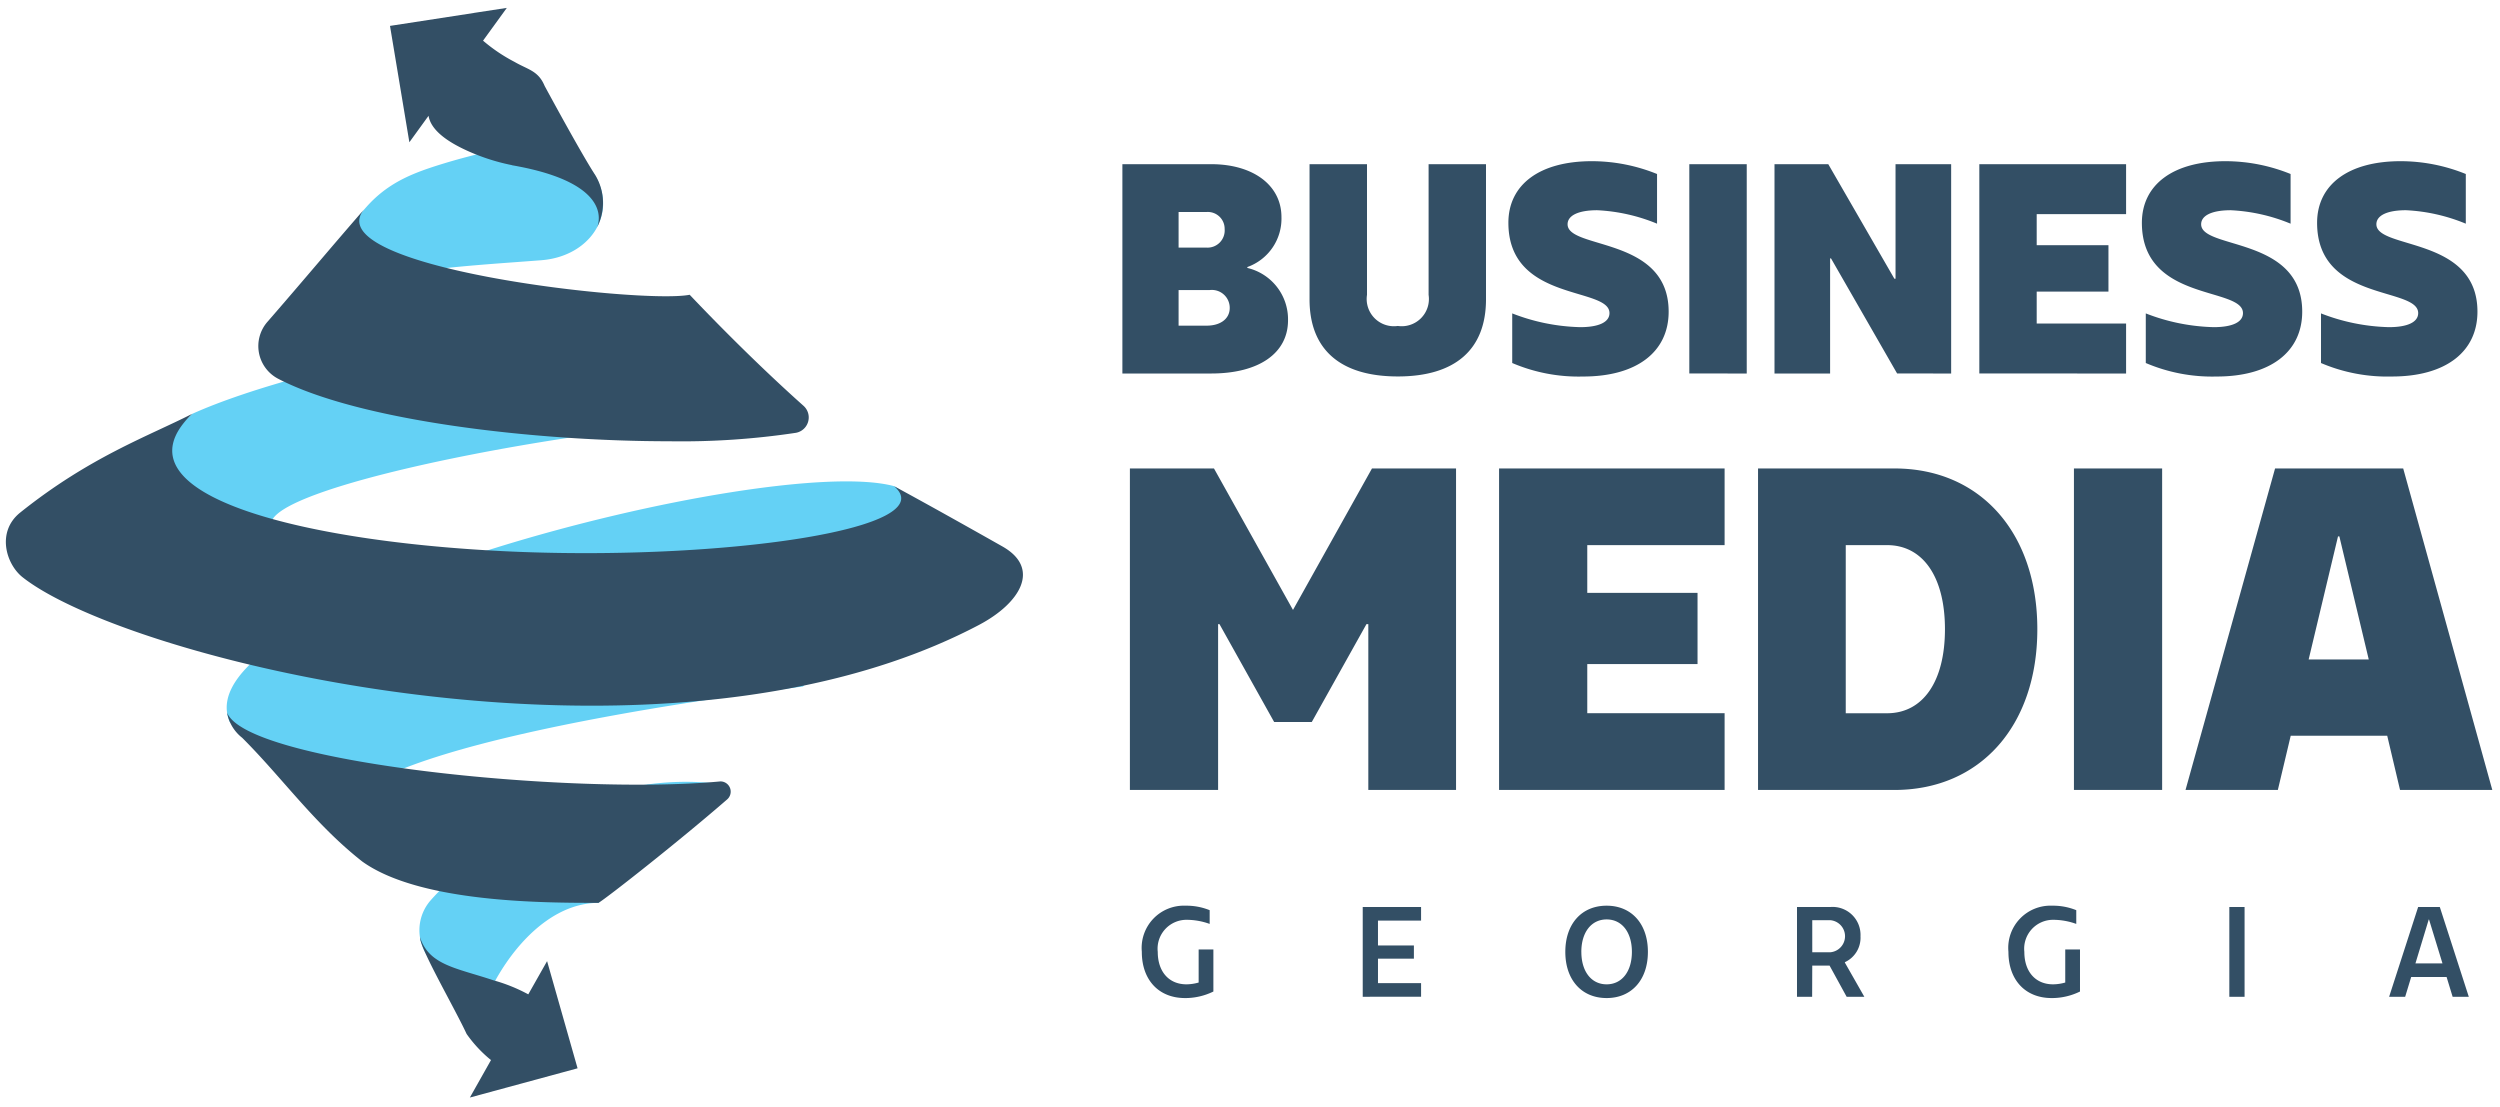 <svg xmlns="http://www.w3.org/2000/svg" width="214.623" height="95.02" viewBox="0 0 214.623 95.02">
  <g id="Group_150" data-name="Group 150" transform="translate(-20.496 -181.323)">
    <path id="Union_3" data-name="Union 3" d="M30.9,70.7a3.9,3.9,0,0,1,.334-4.7c3.577-4.054,13.538-11.46,24.914-9.979-5.624,4.654-8.713,7.658-10.5,10.2-6.582,0-11.079,9.748-10.348,11.828A61.778,61.778,0,0,0,30.9,70.7ZM13.984,50.689C9.675,40.68,60.238,27.561,71,30.441a4.134,4.134,0,0,1,.778.525c.26.15,2.543,3.582,2.768,3.781-6.181,4.142-7.072,8.86-11.355,12.9-8.451,1.08-42.747,5.712-39.781,12.364A61.43,61.43,0,0,0,13.984,50.689ZM0,32c5.348-3.12,7.046-4.163,10.76-7.758,9.8-4.431,34.414-9.128,43.555-7.644,2.392,4.674,3.83,5.157,8.563,8.259-10.159-1.277-49.8,5.764-44.92,9.51ZM24.136,8.683c2.28-3.879,4.9-4.923,8.217-5.937,2.192-.669,4.417-1.168,6.178-1.56A18.889,18.889,0,0,0,42.805,0a9.791,9.791,0,0,0,1.66,2.651c3.348,3.432,1.013,8.032-3.738,8.4-7.379.568-14.7.865-20.5,3.727l-.512.031C22.217,12.427,22.631,11.245,24.136,8.683Z" transform="translate(26.234 192.613)" fill="#64d1f5" stroke="rgba(0,0,0,0)" stroke-width="1"/>
    <path id="Union_2" data-name="Union 2" d="M41.647,90.33l-.18-.149a11.11,11.11,0,0,1-1.912-2.093c-1.063-2.286-4-7.318-4-8.3.776,2.406,3.146,2.635,6.3,3.692a14.307,14.307,0,0,1,2.994,1.207l1.614-2.851,2.617,9.2-9.246,2.51ZM30.6,73.286c-4.1-3.219-6.871-7.194-10.312-10.624a3.511,3.511,0,0,1-1.3-2.174c1.594,4.309,29.451,7.125,42.361,5.918a.88.88,0,0,1,.559,1.557c-4.052,3.525-10.294,8.434-11.032,8.87C46.293,76.832,35.567,76.847,30.6,73.286ZM1.435,48.878c-1.42-1.121-2.262-3.9-.207-5.55,5.977-4.784,10.99-6.55,14.765-8.477-7.356,7.087,10.3,11.2,28.454,11.863,17.778.646,36.041-2.05,31.795-5.658,0,0,2.783,1.487,9.309,5.178,3.314,1.874,1.568,4.854-2.024,6.746-9.586,5.048-21.472,6.926-33.25,6.926C28.64,59.905,7.371,53.564,1.435,48.878ZM23.365,31.833a3.162,3.162,0,0,1-.907-4.884c2.985-3.428,5.65-6.62,8.346-9.709-4.4,5.045,23.842,8.208,27.9,7.388,3.036,3.2,6.577,6.687,9.773,9.533a1.34,1.34,0,0,1-.645,2.317,65.817,65.817,0,0,1-10.855.728C45.491,37.206,30.382,35.486,23.365,31.833ZM44.226,13.654l-.43-.083-.355-.064,0-.008a17.67,17.67,0,0,1-4.155-1.386c-1.828-.878-2.833-1.833-3-2.849L34.64,11.536l-1.663-9.99L40.167.438,40.179.4l-.011.034L43.006,0,40.965,2.814A14.293,14.293,0,0,0,43.67,4.638l.034.019c1.068.613,1.921.735,2.458,1.844l.1.216c.036.066,3.136,5.805,4.33,7.629a4.574,4.574,0,0,1,.147,4.512S52.53,15.32,44.226,13.654Z" transform="translate(21 182)" fill="#334f65" stroke="rgba(0,0,0,0)" stroke-width="1"/>
    <path id="Union_1" data-name="Union 1" d="M76.066,67.879a3.625,3.625,0,0,1,3.755-3.964,5.3,5.3,0,0,1,2.069.386V65.48a5.815,5.815,0,0,0-1.937-.353,2.482,2.482,0,0,0-2.521,2.752c0,1.7.957,2.787,2.467,2.787a3.9,3.9,0,0,0,1.045-.155V67.671H82.21v3.612a5.466,5.466,0,0,1-2.435.562C77.519,71.844,76.066,70.292,76.066,67.879Zm-38.041,0c0-2.4,1.4-3.964,3.545-3.964s3.545,1.564,3.545,3.964-1.4,3.965-3.545,3.965S38.025,70.28,38.025,67.879Zm1.377,0c0,1.686.858,2.787,2.169,2.787s2.17-1.1,2.17-2.787-.859-2.785-2.17-2.785S39.4,66.2,39.4,67.879Zm-37.733,0a3.625,3.625,0,0,1,3.755-3.964,5.3,5.3,0,0,1,2.069.386V65.48a5.819,5.819,0,0,0-1.938-.353,2.481,2.481,0,0,0-2.519,2.752c0,1.7.958,2.787,2.466,2.787a3.891,3.891,0,0,0,1.045-.155V67.671H7.812v3.612a5.462,5.462,0,0,1-2.434.562C3.122,71.844,1.668,70.292,1.668,67.879ZM114.2,71.734l-.518-1.7h-3.039l-.517,1.7h-1.377l2.491-7.707h1.86l2.488,7.707Zm-3.193-2.864h2.322l-1.156-3.775h-.022ZM95.03,71.734V64.027h1.309v7.707Zm-32.853,0-1.465-2.675H59.225l-.01,2.675h-1.3V64.027h2.874a2.4,2.4,0,0,1,2.577,2.51,2.311,2.311,0,0,1-1.333,2.224l-.012.033,1.674,2.94Zm-2.951-3.82h1.542a1.382,1.382,0,0,0,0-2.755H59.225Zm-38.593,3.82V64.027h5.009v1.167h-3.7v2.135h3.084v1.135H21.943v2.1h3.7v1.168Zm89.052-17.755-1.1-4.654H100.3l-1.105,4.654H91.269l7.688-27.6h11l7.649,27.6Zm-7.846-11.2H107l-2.524-10.568h-.116ZM81.69,53.979v-27.6h7.572v27.6Zm-27.12,0v-27.6H66.282c7.373,0,12.265,5.521,12.265,13.8s-4.892,13.8-12.265,13.8ZM62.1,47.394h3.549c3.076,0,4.968-2.721,4.968-7.216s-1.892-7.217-4.968-7.217H62.1ZM32.338,53.979v-27.6H51.7V32.96H39.91v4.1h9.466v6.113H39.91v4.219H51.7v6.585Zm-11.225,0V39.743h-.159l-4.694,8.4H13.028l-4.693-8.4H8.217V53.979H.645v-27.6H7.863l6.783,12.145,6.781-12.145h7.217v27.6ZM102.9,17.328V13.067a17.1,17.1,0,0,0,5.827,1.181c1.617,0,2.516-.436,2.516-1.207,0-2.285-8.678-.924-8.678-7.752C102.569,2,105.266,0,109.731,0a14.9,14.9,0,0,1,5.6,1.1V5.365a15.313,15.313,0,0,0-5.135-1.156c-1.643,0-2.541.463-2.541,1.206,0,2.183,8.676,1.028,8.676,7.5,0,3.464-2.746,5.57-7.342,5.57A14.5,14.5,0,0,1,102.9,17.328Zm-15.042,0V13.067a17.1,17.1,0,0,0,5.827,1.181c1.618,0,2.516-.436,2.516-1.207,0-2.285-8.678-.924-8.678-7.752C87.528,2,90.223,0,94.689,0a14.9,14.9,0,0,1,5.6,1.1V5.365A15.317,15.317,0,0,0,95.152,4.21c-1.643,0-2.541.463-2.541,1.206,0,2.183,8.676,1.028,8.676,7.5,0,3.464-2.746,5.57-7.342,5.57A14.5,14.5,0,0,1,87.862,17.328Zm-54.391,0V13.067A17.1,17.1,0,0,0,39.3,14.248c1.618,0,2.516-.436,2.516-1.207,0-2.285-8.678-.924-8.678-7.752C33.136,2,35.832,0,40.3,0a14.906,14.906,0,0,1,5.6,1.1V5.365A15.317,15.317,0,0,0,40.761,4.21c-1.643,0-2.541.463-2.541,1.206,0,2.183,8.676,1.028,8.676,7.5,0,3.464-2.746,5.57-7.342,5.57A14.5,14.5,0,0,1,33.471,17.328Zm-17.4-5.468V.257H21V11.475a2.337,2.337,0,0,0,2.643,2.67,2.338,2.338,0,0,0,2.645-2.67V.257h4.928v11.6c0,4.312-2.644,6.623-7.573,6.623S16.067,16.173,16.067,11.861Zm57.5,6.366V.257h12.6V4.544H78.493v2.67h6.16v3.979h-6.16v2.746h7.674v4.288Zm-7.057,0L60.834,8.343h-.077v9.884H55.983V.257H60.6l5.674,9.832h.1V.257h4.775v17.97Zm-17.84,0V.257H53.6v17.97ZM0,18.227V.257H7.623c3.594,0,6.033,1.8,6.033,4.544a4.41,4.41,0,0,1-2.928,4.286v.078a4.529,4.529,0,0,1,3.492,4.492c0,2.823-2.49,4.57-6.6,4.57Zm4.825-4.108H7.239c1.181,0,1.976-.59,1.976-1.515a1.536,1.536,0,0,0-1.72-1.541H4.825Zm0-6.7H7.213A1.476,1.476,0,0,0,8.779,5.827,1.444,1.444,0,0,0,7.213,4.364H4.825Z" transform="translate(116.852 195.161)" fill="#334f65" stroke="rgba(0,0,0,0)" stroke-width="1"/>
  </g>
</svg>
